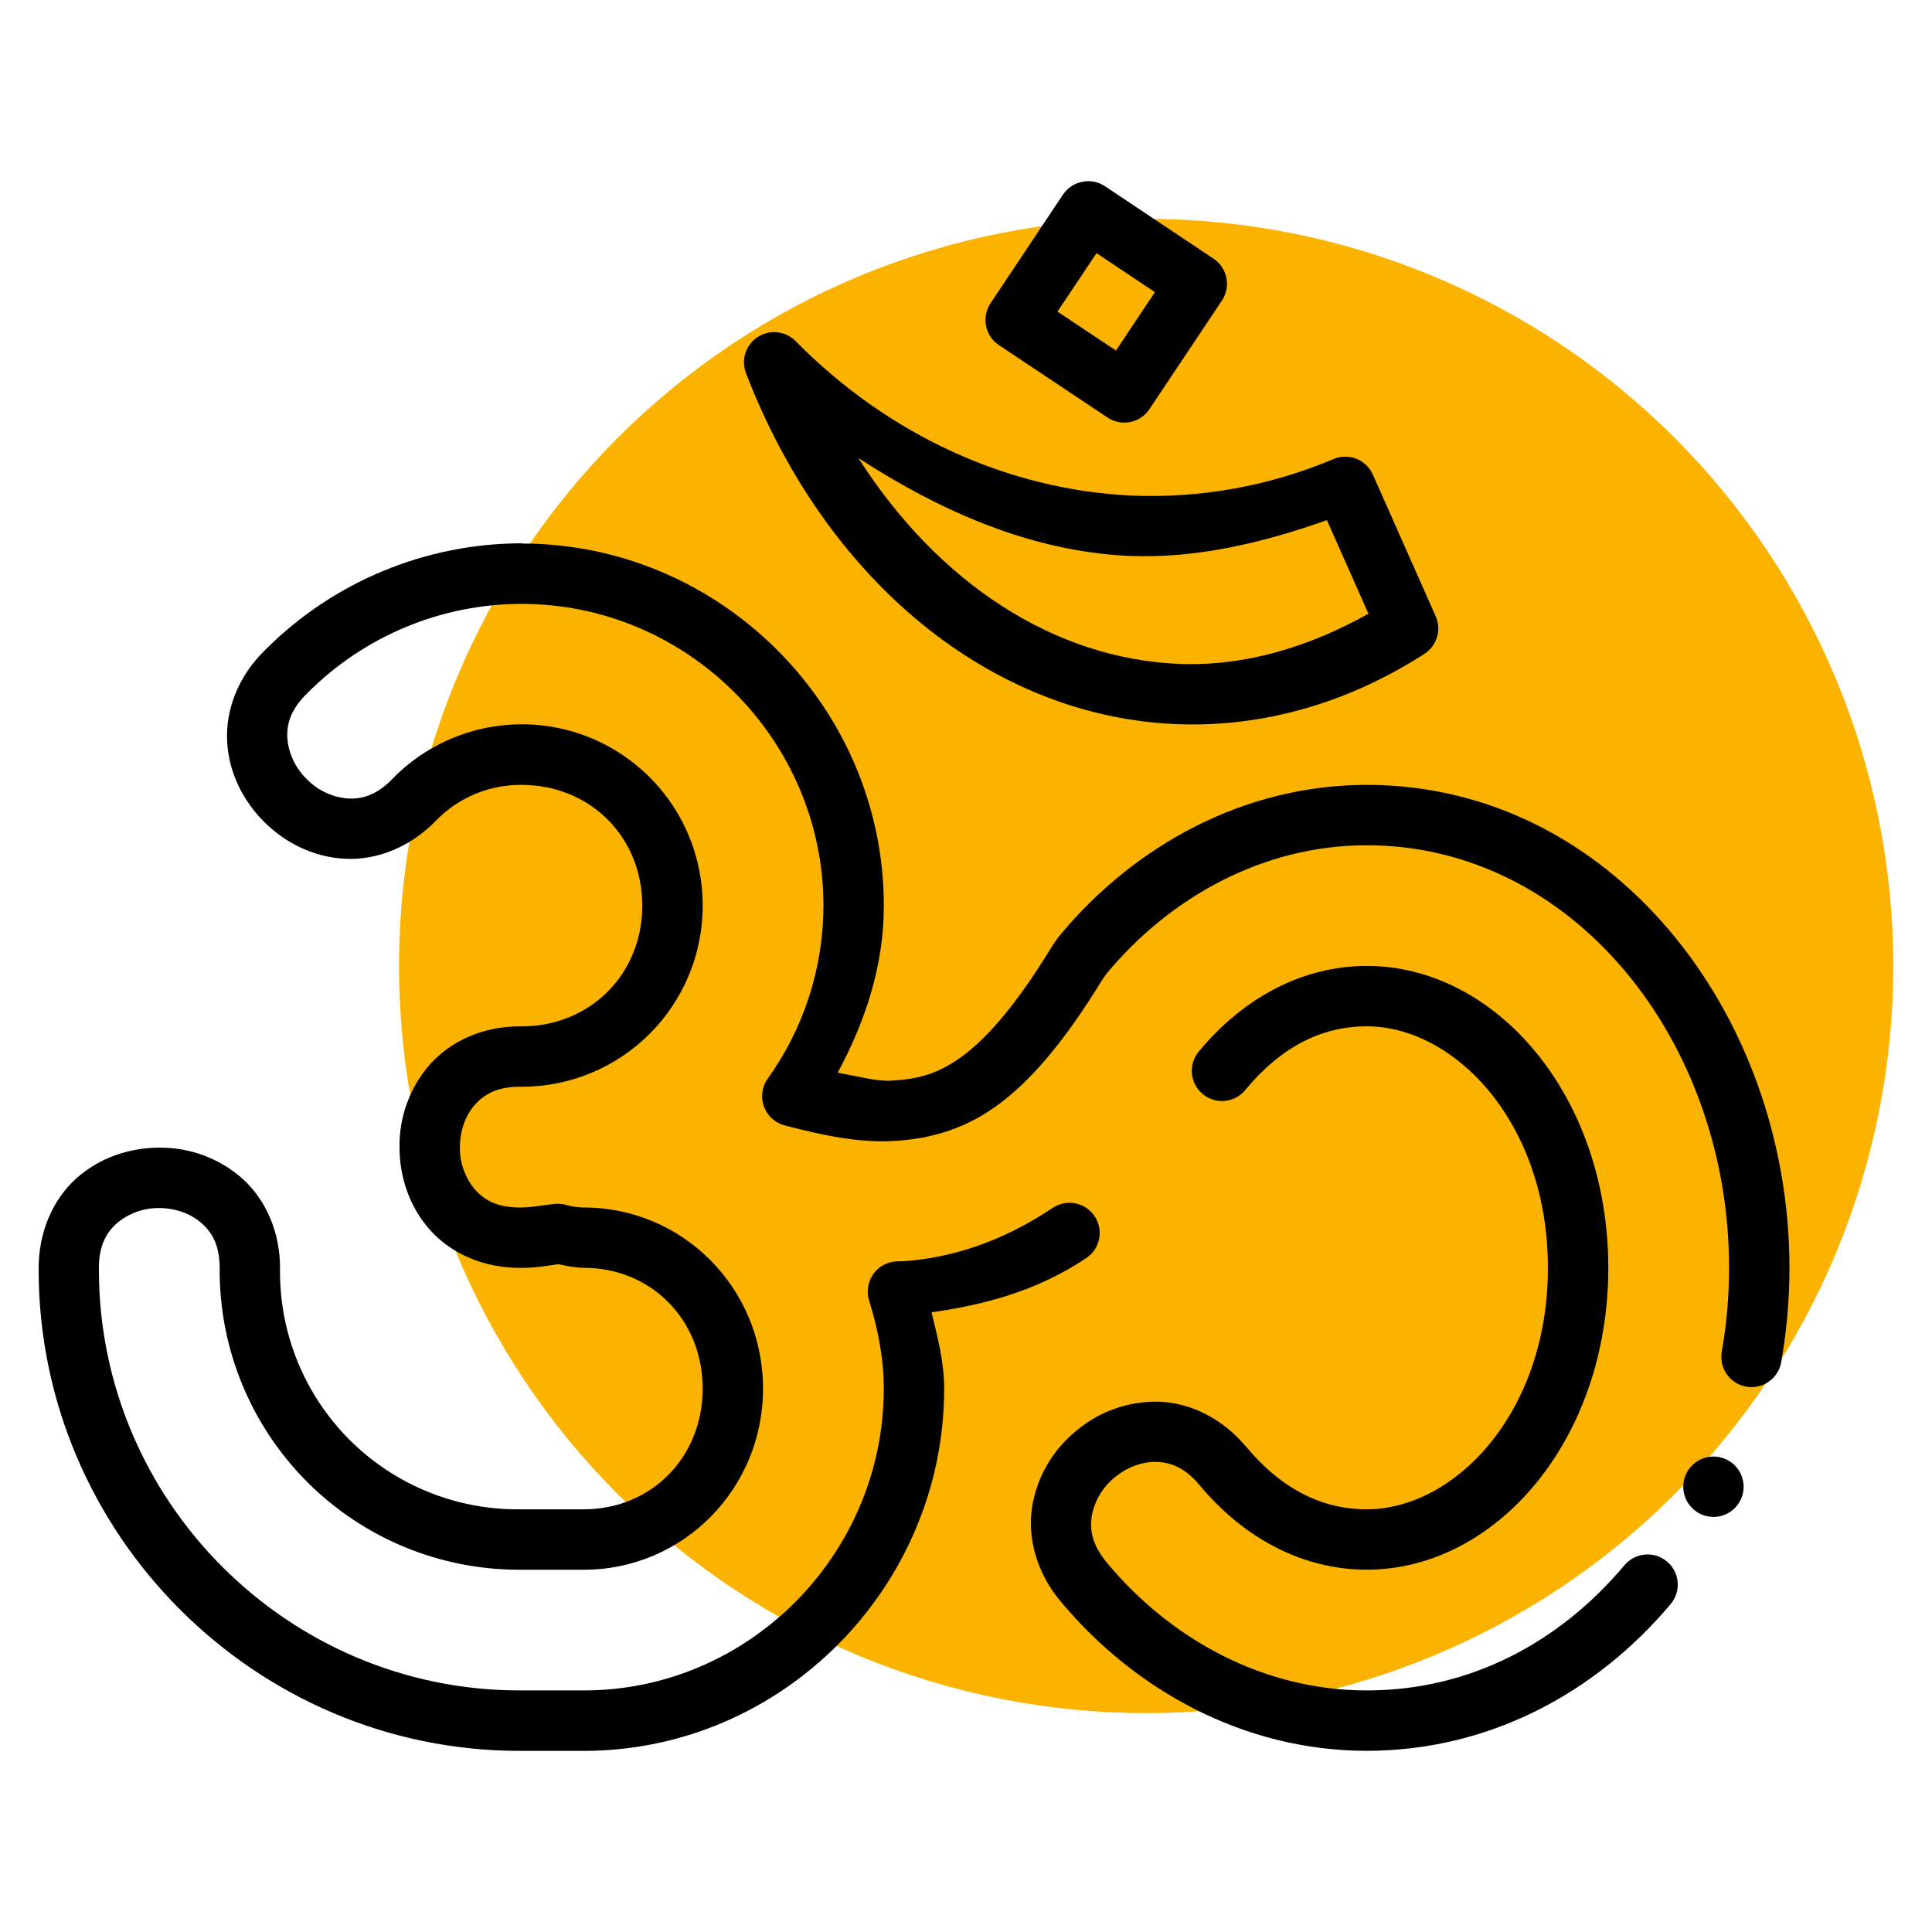 <svg width="88" height="88" viewBox="0 0 88 88" fill="none" xmlns="http://www.w3.org/2000/svg">
    <path
        d="M86.237 44C86.237 34.974 82.652 26.318 76.27 19.936C69.888 13.554 61.232 9.969 52.206 9.969C43.18 9.969 34.524 13.554 28.142 19.936C21.76 26.318 18.175 34.974 18.175 44C18.175 53.026 21.76 61.682 28.142 68.064C34.524 74.446 43.18 78.031 52.206 78.031C56.675 78.031 61.1 77.151 65.229 75.441C69.358 73.731 73.11 71.224 76.27 68.064C79.43 64.904 81.936 61.152 83.647 57.023C85.357 52.894 86.237 48.469 86.237 44Z"
        fill="#FCB300" />
    <path fill-rule="evenodd" clip-rule="evenodd"
        d="M23.755 24.747C19.381 24.754 15.188 26.494 12.095 29.587C10.841 30.8 10.269 32.343 10.346 33.773C10.42 35.203 11.077 36.484 12.037 37.441C12.994 38.395 14.284 39.044 15.716 39.116C17.146 39.188 18.686 38.607 19.896 37.342L19.872 37.364C20.377 36.848 20.981 36.439 21.649 36.161C22.316 35.884 23.032 35.744 23.755 35.75C26.878 35.75 29.255 38.123 29.255 41.25C29.255 44.374 26.878 46.75 23.755 46.75H23.771C22.033 46.722 20.548 47.41 19.591 48.471C18.676 49.516 18.179 50.861 18.197 52.25C18.197 53.597 18.64 54.97 19.594 56.031C20.545 57.09 22.03 57.772 23.766 57.75H23.771C24.459 57.747 24.989 57.64 25.438 57.582C25.82 57.665 26.199 57.747 26.593 57.747C29.648 57.747 32.005 60.099 32.005 63.247C32.005 66.399 29.648 68.747 26.593 68.747H23.669C22.232 68.761 20.807 68.488 19.477 67.944C18.147 67.401 16.938 66.598 15.922 65.582C14.906 64.566 14.102 63.358 13.559 62.027C13.015 60.697 12.741 59.272 12.755 57.835V57.857C12.782 56.117 12.095 54.632 11.033 53.677C9.99 52.759 8.644 52.26 7.255 52.275C5.907 52.275 4.535 52.723 3.473 53.677C2.415 54.632 1.741 56.114 1.76 57.852C1.771 69.891 11.627 79.75 23.669 79.75H26.593C35.626 79.75 43.005 72.287 43.005 63.25C43.005 62.013 42.702 60.899 42.43 59.774C44.809 59.436 47.207 58.82 49.478 57.304C49.628 57.204 49.757 57.075 49.858 56.925C49.958 56.775 50.028 56.607 50.063 56.43C50.099 56.253 50.099 56.07 50.064 55.893C50.029 55.716 49.959 55.547 49.859 55.397C49.759 55.247 49.63 55.118 49.48 55.018C49.33 54.917 49.161 54.847 48.984 54.812C48.807 54.777 48.625 54.776 48.448 54.812C48.27 54.847 48.102 54.916 47.952 55.016C45.658 56.548 43.326 57.318 41.055 57.453C41.051 57.453 41.047 57.453 41.044 57.453C41.11 57.448 41.057 57.445 40.851 57.453C40.64 57.461 40.434 57.516 40.248 57.617C40.062 57.717 39.902 57.858 39.78 58.03C39.657 58.202 39.576 58.4 39.543 58.609C39.509 58.817 39.524 59.031 39.586 59.232C39.993 60.552 40.255 61.878 40.255 63.247C40.255 70.791 34.111 76.997 26.593 76.997H23.669C13.12 76.997 4.505 68.384 4.505 57.835C4.505 57.83 4.505 57.824 4.505 57.819C4.491 56.768 4.826 56.166 5.316 55.723C5.857 55.264 6.545 55.016 7.255 55.025C7.989 55.025 8.704 55.283 9.193 55.723C9.686 56.163 10.018 56.768 10.005 57.819C10.005 57.824 10.005 57.83 10.005 57.835C10.001 59.631 10.351 61.41 11.037 63.07C11.722 64.73 12.729 66.238 13.999 67.508C15.269 68.777 16.777 69.784 18.437 70.469C20.097 71.154 21.876 71.504 23.672 71.5H26.593C31.108 71.5 34.755 67.823 34.755 63.25C34.755 58.674 31.108 55 26.593 55C26.323 55 26.059 54.962 25.803 54.887C25.625 54.834 25.438 54.817 25.253 54.838C24.621 54.909 24.145 55 23.755 55C23.747 55 23.74 55 23.733 55C22.685 55.014 22.08 54.678 21.64 54.189C21.182 53.648 20.936 52.959 20.947 52.25C20.947 51.516 21.197 50.801 21.64 50.311C22.08 49.819 22.685 49.486 23.733 49.5C23.74 49.5 23.747 49.5 23.755 49.5C28.322 49.5 32.005 45.815 32.005 41.25C32.009 39.617 31.528 38.02 30.623 36.66C29.717 35.301 28.428 34.242 26.92 33.617C25.411 32.992 23.751 32.83 22.149 33.151C20.548 33.472 19.078 34.262 17.927 35.42C17.92 35.429 17.912 35.438 17.905 35.447C17.174 36.212 16.508 36.404 15.848 36.371C15.138 36.314 14.473 36.002 13.976 35.492C13.463 34.996 13.147 34.332 13.087 33.621C13.054 32.962 13.244 32.302 14.006 31.565C14.013 31.557 14.021 31.55 14.028 31.542C16.605 28.966 20.097 27.514 23.741 27.506C23.746 27.506 23.752 27.506 23.757 27.506C31.309 27.506 37.507 33.704 37.507 41.255C37.503 44.083 36.615 46.837 34.966 49.134C34.838 49.316 34.755 49.526 34.725 49.746C34.695 49.966 34.719 50.191 34.795 50.4C34.871 50.609 34.997 50.796 35.161 50.946C35.326 51.096 35.524 51.204 35.739 51.26C37.518 51.727 39.166 52.063 40.722 51.969C42.144 51.887 43.725 51.543 45.295 50.44C46.863 49.335 48.411 47.553 50.19 44.654C50.195 44.649 50.2 44.644 50.204 44.638C50.273 44.523 50.35 44.412 50.435 44.308C53.356 40.816 57.582 38.5 62.257 38.5C71.662 38.5 78.757 47.416 78.757 57.75C78.757 59.042 78.644 60.316 78.427 61.551C78.394 61.73 78.396 61.913 78.433 62.092C78.471 62.27 78.544 62.439 78.648 62.589C78.752 62.738 78.884 62.866 79.038 62.964C79.191 63.062 79.362 63.129 79.542 63.16C79.721 63.191 79.905 63.187 80.083 63.147C80.261 63.106 80.428 63.031 80.577 62.925C80.725 62.819 80.851 62.685 80.947 62.53C81.043 62.376 81.107 62.203 81.136 62.023C81.382 60.612 81.506 59.182 81.507 57.75C81.507 46.145 73.386 35.75 62.257 35.75C56.669 35.75 51.684 38.514 48.306 42.565C48.303 42.568 48.299 42.572 48.296 42.575C48.131 42.779 47.985 42.994 47.85 43.216C46.184 45.933 44.831 47.41 43.714 48.194C42.6 48.978 41.718 49.156 40.562 49.225C39.968 49.261 38.998 49.011 38.156 48.859C39.391 46.56 40.257 44.036 40.257 41.255C40.257 32.197 32.813 24.756 23.757 24.756L23.95 24.766C23.886 24.756 23.822 24.751 23.757 24.75L23.755 24.747ZM62.255 43.997C59.367 43.997 56.678 45.411 54.645 47.847C54.52 47.984 54.423 48.145 54.362 48.321C54.3 48.496 54.275 48.682 54.288 48.868C54.3 49.053 54.35 49.234 54.434 49.4C54.519 49.566 54.636 49.712 54.779 49.831C54.921 49.951 55.087 50.039 55.265 50.093C55.443 50.146 55.63 50.163 55.814 50.142C55.999 50.121 56.178 50.063 56.339 49.971C56.501 49.879 56.642 49.755 56.755 49.607C58.377 47.66 60.228 46.747 62.255 46.747C66.22 46.747 70.505 51.09 70.505 57.747C70.505 64.408 66.22 68.747 62.255 68.747C60.231 68.747 58.383 67.84 56.76 65.895H56.755C55.655 64.575 54.183 63.888 52.77 63.844C51.393 63.815 50.053 64.292 49.005 65.186C47.937 66.056 47.226 67.29 47.008 68.651C46.8 70.051 47.204 71.618 48.306 72.938C51.684 76.989 56.667 79.747 62.255 79.747C67.821 79.747 72.691 77.11 76.098 73.062C76.214 72.924 76.302 72.764 76.356 72.592C76.411 72.419 76.43 72.238 76.415 72.058C76.399 71.878 76.348 71.703 76.265 71.543C76.181 71.383 76.067 71.241 75.929 71.125C75.791 71.009 75.631 70.921 75.459 70.866C75.286 70.812 75.105 70.792 74.925 70.808C74.745 70.824 74.57 70.875 74.41 70.958C74.25 71.041 74.108 71.155 73.992 71.294C71.03 74.814 66.96 76.997 62.255 76.997C57.574 76.997 53.339 74.687 50.419 71.181C50.419 71.179 50.419 71.177 50.419 71.176C49.753 70.384 49.629 69.71 49.726 69.058C49.851 68.366 50.221 67.741 50.768 67.298C51.326 66.831 52.027 66.567 52.685 66.588C53.342 66.611 53.985 66.858 54.645 67.653C56.68 70.092 59.364 71.497 62.255 71.497C68.129 71.497 73.255 65.599 73.255 57.747C73.255 49.899 68.129 43.997 62.255 43.997Z"
        fill="black" />
    <path fill-rule="evenodd" clip-rule="evenodd"
        d="M35.249 15.128C35.028 15.13 34.81 15.185 34.614 15.29C34.418 15.394 34.251 15.544 34.126 15.727C34.001 15.91 33.922 16.121 33.895 16.341C33.87 16.562 33.897 16.785 33.976 16.992C37.603 26.414 45.114 32.667 53.658 32.986C53.66 32.986 53.661 32.986 53.663 32.986C57.557 33.127 61.427 32.01 64.883 29.78C65.158 29.602 65.361 29.331 65.454 29.017C65.547 28.703 65.525 28.366 65.392 28.067L62.532 21.618C62.386 21.289 62.117 21.03 61.782 20.897C61.447 20.765 61.074 20.769 60.742 20.908C57.825 22.141 54.671 22.709 51.507 22.572C45.886 22.297 40.469 19.822 36.239 15.538C36.11 15.406 35.956 15.303 35.786 15.232C35.616 15.162 35.433 15.126 35.249 15.128ZM39.099 20.864C42.872 23.309 46.959 25.102 51.373 25.319C51.374 25.319 51.376 25.319 51.378 25.319C54.48 25.454 57.513 24.728 60.439 23.691L62.331 27.954C59.598 29.483 56.699 30.346 53.765 30.242C48.018 30.027 42.727 26.546 39.099 20.864Z"
        fill="black" />
    <path fill-rule="evenodd" clip-rule="evenodd"
        d="M49.547 8.253C49.324 8.255 49.104 8.312 48.908 8.417C48.712 8.523 48.544 8.675 48.419 8.861L45.119 13.81C45.019 13.961 44.949 14.129 44.913 14.306C44.878 14.484 44.878 14.666 44.913 14.843C44.949 15.021 45.018 15.189 45.119 15.34C45.219 15.49 45.348 15.619 45.499 15.719L50.449 19.019C50.599 19.119 50.768 19.189 50.945 19.224C51.123 19.259 51.306 19.258 51.483 19.223C51.66 19.187 51.829 19.116 51.979 19.015C52.129 18.914 52.257 18.785 52.357 18.634L55.657 13.69C55.757 13.539 55.827 13.37 55.862 13.193C55.897 13.015 55.896 12.833 55.861 12.655C55.825 12.478 55.755 12.31 55.654 12.159C55.553 12.009 55.423 11.881 55.272 11.781L50.328 8.481C50.096 8.328 49.824 8.248 49.547 8.253ZM49.945 11.531L52.605 13.307L50.831 15.967L48.166 14.193L49.945 11.531Z"
        fill="black" />
    <path fill-rule="evenodd" clip-rule="evenodd"
        d="M79.42 67.719C79.42 68.083 79.275 68.433 79.017 68.691C78.759 68.949 78.41 69.094 78.045 69.094C77.68 69.094 77.331 68.949 77.073 68.691C76.815 68.433 76.67 68.083 76.67 67.719C76.67 67.354 76.815 67.004 77.073 66.746C77.331 66.489 77.68 66.344 78.045 66.344C78.41 66.344 78.759 66.489 79.017 66.746C79.275 67.004 79.42 67.354 79.42 67.719Z"
        fill="black" />
</svg>
